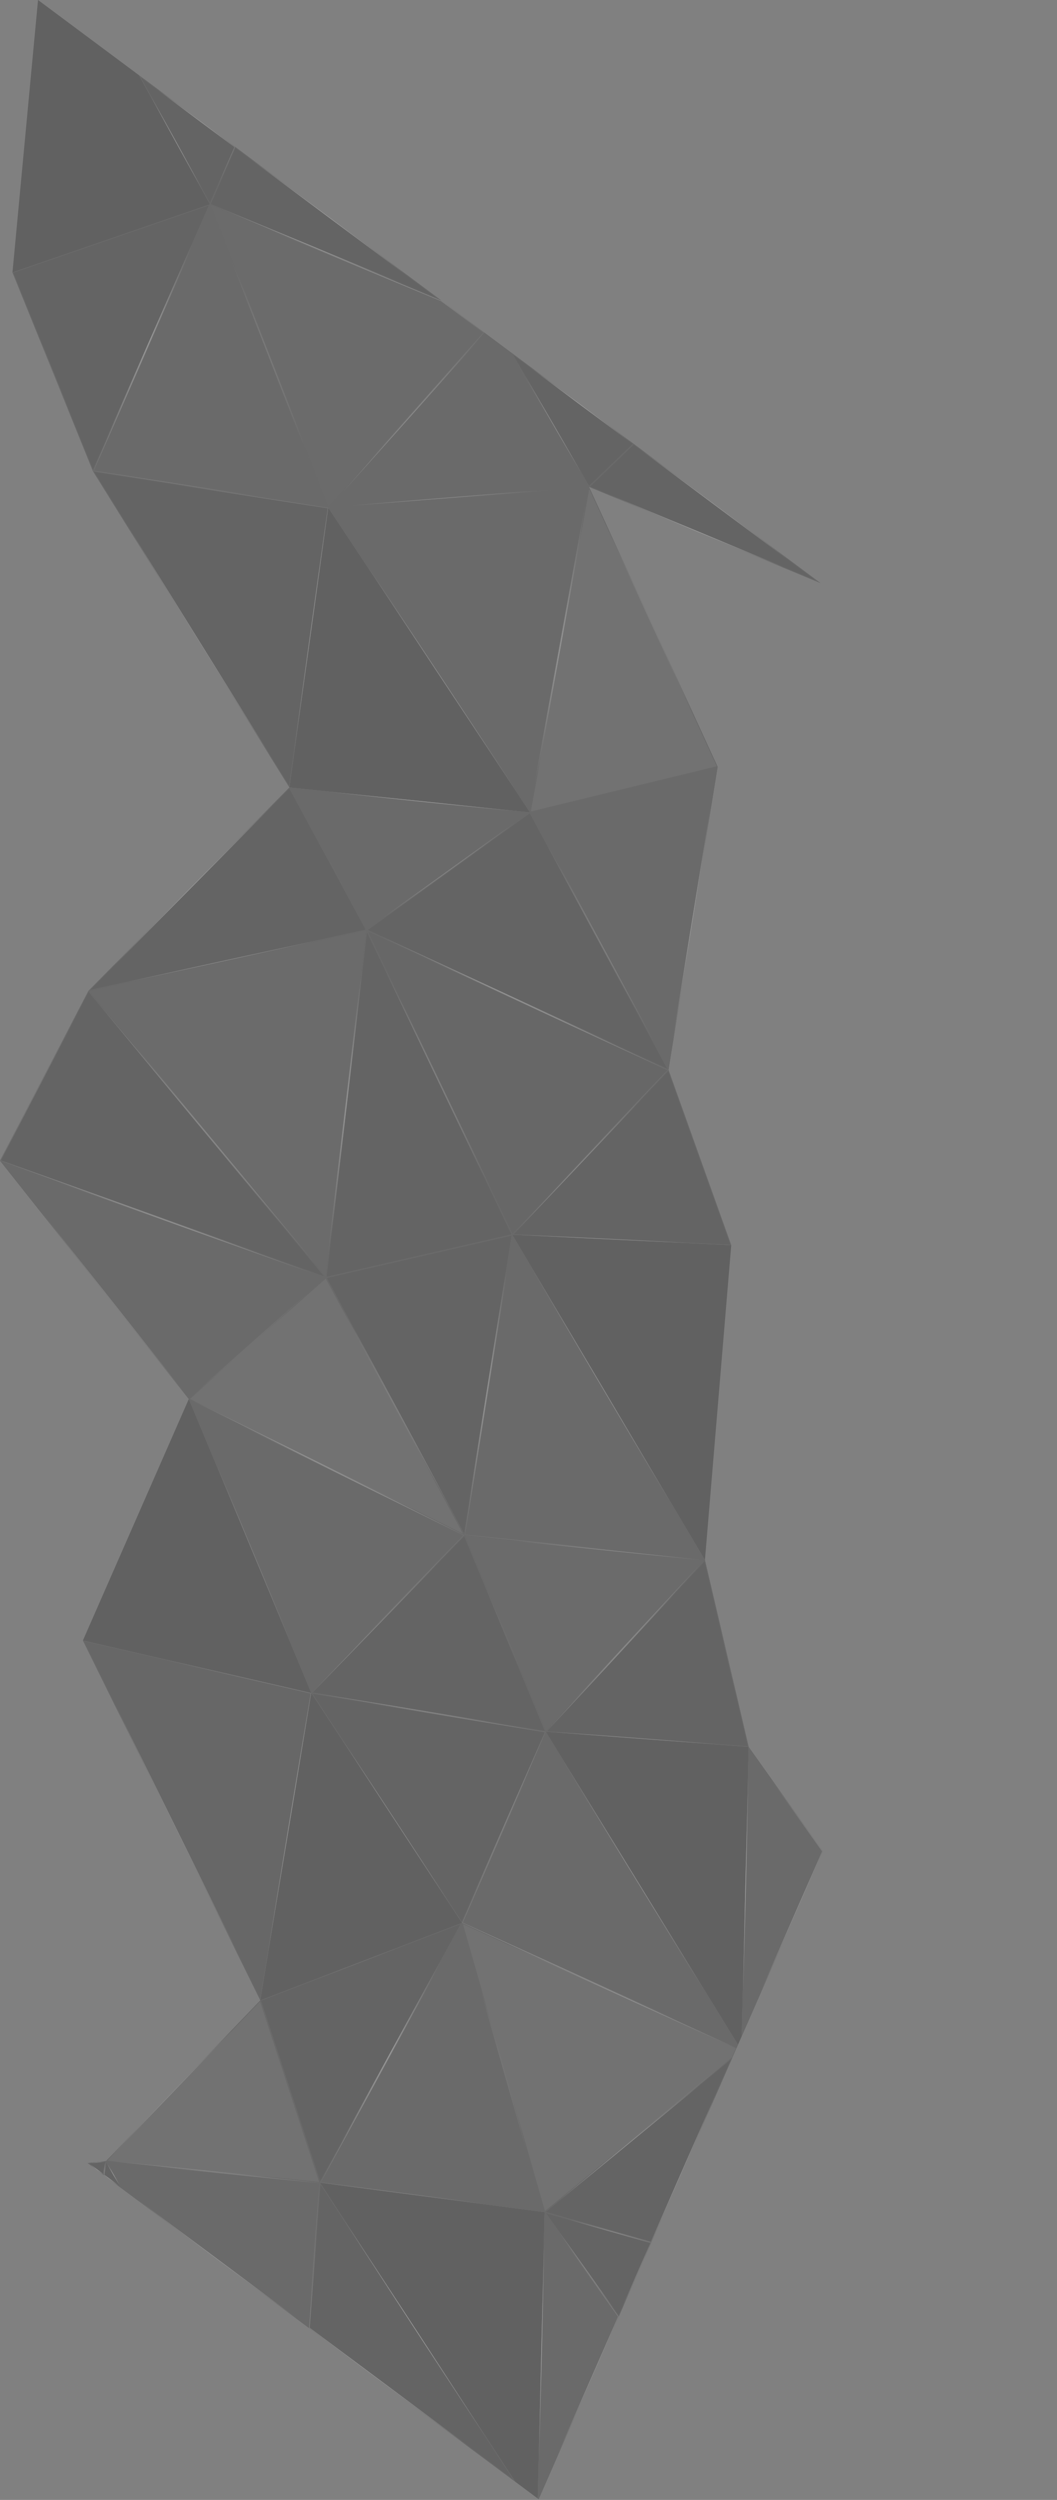 <svg width="584" height="1381" viewBox="0 0 584 1381" fill="none" xmlns="http://www.w3.org/2000/svg">
<rect x="0" y="0" width="584" height="1381" fill="#808080" stroke="none"/>
<g opacity="0.25">
<path d="M301.55 956.647L413.642 965.048L409.802 1124.87L407.76 1129.53L301.55 956.647Z" fill="#030303"/>
<path d="M176.817 1205.76L300.888 1222.04L297.089 1380.2L284.77 1371.02L176.817 1205.76Z" fill="#030303"/>
<path d="M143.832 1105.01L172.006 935.243L255.216 1062.25L143.832 1105.01Z" fill="#030303"/>
<path d="M404.017 687.916L389.479 861.792L283.063 682.122L404.017 687.916Z" fill="#030303"/>
<path d="M104.321 772.854L172.006 935.243L45.807 906.219L104.321 772.854Z" fill="#030303"/>
<path d="M159.93 435.003L181.404 280.504L292.822 448.772L159.93 435.003Z" fill="#030303"/>
<path d="M6.898 150.478L21.014 -0.001L76.685 41.48L116.015 112.881L6.898 150.478Z" fill="#030303"/>
<path d="M297.089 1380.2L300.888 1222.04L341.876 1279.69L297.607 1380.59L297.089 1380.2Z" fill="#272727"/>
<path d="M413.642 965.048L454.629 1022.7L409.802 1124.87L413.642 965.048Z" fill="#272727"/>
<path d="M301.55 956.647L407.76 1129.53L406.964 1131.34L255.216 1062.25L301.55 956.647Z" fill="#272727"/>
<path d="M255.216 1062.25L406.964 1131.34L404.635 1136.65L300.888 1222.04L255.216 1062.25Z" fill="#494949"/>
<path d="M143.832 1105.01L176.817 1205.76L58.561 1193.81L143.832 1105.01Z" fill="#494949"/>
<path d="M256.585 848.024L283.063 682.122L389.478 861.792L256.585 848.024Z" fill="#272727"/>
<path d="M389.478 861.792L301.55 956.647L256.585 848.024L389.478 861.792Z" fill="#2B2B2B"/>
<path d="M176.817 1205.76L170.749 1286.07L67.393 1209.05L58.561 1193.81L176.817 1205.76Z" fill="#272727"/>
<path d="M180.069 705.761L256.585 848.024L104.321 772.854L180.069 705.761Z" fill="#494949"/>
<path d="M292.822 448.772L325.424 268.913L396.507 423.557L292.822 448.772Z" fill="#494949"/>
<path d="M396.508 423.557L369.338 591.035L292.822 448.772L396.508 423.557Z" fill="#272727"/>
<path d="M369.338 591.035L283.063 682.122L202.55 513.786L369.338 591.035Z" fill="#1B1B1B"/>
<path d="M172.006 935.243L143.832 1105.01L45.807 906.219L172.006 935.243Z" fill="#1B1B1B"/>
<path d="M181.404 280.504L325.424 268.913L292.822 448.772L181.404 280.504Z" fill="#272727"/>
<path d="M48.884 547.362L202.549 513.786L180.069 705.761L48.884 547.362Z" fill="#2B2B2B"/>
<path d="M180.069 705.761L104.321 772.854L0 641.186L180.069 705.761Z" fill="#272727"/>
<path d="M51.358 260.247L116.015 112.881L181.404 280.504L51.358 260.247Z" fill="#272727"/>
<path d="M181.404 280.504L116.015 112.881L243.826 166.018L267.595 183.728L181.404 280.504Z" fill="#2B2B2B"/>
<path d="M359.807 1238.82L300.888 1222.04L404.634 1136.65L359.807 1238.82Z" fill="#0F0F0F"/>
<path d="M359.807 1238.82L341.876 1279.69L300.888 1222.04L359.807 1238.82Z" fill="#0F0F0F"/>
<path d="M170.749 1286.07L176.817 1205.76L284.77 1371.02L170.749 1286.07Z" fill="#0F0F0F"/>
<path d="M255.216 1062.25L300.888 1222.04L176.817 1205.76L255.216 1062.25Z" fill="#272727"/>
<path d="M389.478 861.792L413.642 965.048L301.55 956.647L389.478 861.792Z" fill="#0F0F0F"/>
<path d="M67.393 1209.05L57.3 1201.53L58.561 1193.81L67.393 1209.05Z" fill="#0F0F0F"/>
<path d="M301.55 956.647L172.006 935.243L256.585 848.024L301.55 956.647Z" fill="#0F0F0F"/>
<path d="M369.338 591.035L404.017 687.916L283.063 682.122L369.338 591.035Z" fill="#0F0F0F"/>
<path d="M301.55 956.647L255.216 1062.25L172.006 935.243L301.55 956.647Z" fill="#0F0F0F"/>
<path d="M255.216 1062.25L176.817 1205.76L143.832 1105.01L255.216 1062.25Z" fill="#0F0F0F"/>
<path d="M180.069 705.761L202.549 513.786L283.063 682.122L180.069 705.761Z" fill="#0F0F0F"/>
<path d="M202.55 513.786L292.822 448.773L292.822 448.772L369.338 591.035L202.55 513.786Z" fill="#0F0F0F"/>
<path d="M350.078 245.188L453.235 322.049L325.424 268.913L350.078 245.188Z" fill="#0F0F0F"/>
<path d="M283.063 682.122L256.585 848.024L180.069 705.761L283.063 682.122Z" fill="#0F0F0F"/>
<path d="M256.585 848.024L172.006 935.243L104.321 772.854L256.585 848.024Z" fill="#272727"/>
<path d="M58.561 1193.81L57.3 1201.53L48.414 1194.91L58.561 1193.81Z" fill="#0F0F0F"/>
<path d="M0 641.186L48.884 547.362L180.069 705.761L0 641.186Z" fill="#0F0F0F"/>
<path d="M159.93 435.003L202.549 513.786L48.884 547.362L159.93 435.003Z" fill="#0F0F0F"/>
<path d="M267.594 183.728L282.397 194.758L325.424 268.913L181.404 280.504L267.594 183.728Z" fill="#272727"/>
<path d="M325.424 268.913L282.397 194.758L350.078 245.188L325.424 268.913Z" fill="#0F0F0F"/>
<path d="M202.55 513.786L202.549 513.786L159.93 435.005L292.822 448.773L202.55 513.786Z" fill="#272727"/>
<path d="M116.015 112.881L129.934 81.157L243.826 166.018L116.015 112.881Z" fill="#0F0F0F"/>
<path d="M159.93 435.004L51.358 260.247L181.404 280.504L159.93 435.004Z" fill="#0F0F0F"/>
<path d="M76.685 41.48L129.934 81.157L116.015 112.881L76.685 41.48Z" fill="#0F0F0F"/>
<path d="M51.358 260.247L6.898 150.479L116.015 112.881L51.358 260.247Z" fill="#0F0F0F"/>
<path d="M297.476 1379.94L301.243 1223.19L341.44 1279.74L297.476 1379.94ZM297.607 1380.59L341.876 1279.69L300.888 1222.04L297.089 1380.2L297.607 1380.59Z" fill="url(#paint0_radial_31_497)"/>
<path d="M410.23 1122.95L413.996 966.202L454.194 1022.75L410.23 1122.95M409.803 1124.87L454.629 1022.7L413.642 965.046L409.802 1124.87L409.803 1124.87Z" fill="url(#paint1_radial_31_497)"/>
<path d="M406.771 1130.83L255.716 1062.06L301.607 957.468L407.331 1129.56L406.769 1130.83M406.964 1131.34L407.76 1129.53L301.55 956.647L255.216 1062.25L406.964 1131.34Z" fill="url(#paint2_radial_31_497)"/>
<path d="M301.095 1221.37L255.809 1062.94L406.464 1131.53L404.323 1136.41L301.095 1221.37ZM300.888 1222.04L404.634 1136.65L406.964 1131.34L255.216 1062.25L300.888 1222.04Z" fill="url(#paint3_radial_31_497)"/>
<path d="M176.272 1205.32L59.378 1193.51L143.667 1105.73L176.272 1205.32ZM176.817 1205.76L143.832 1105.01L58.561 1193.81L176.816 1205.76L176.817 1205.76Z" fill="url(#paint4_radial_31_497)"/>
<path d="M388.765 861.335L257.026 847.686L283.273 683.224L388.765 861.335ZM389.478 861.792L283.064 682.122L256.586 848.024L389.478 861.792Z" fill="url(#paint5_radial_31_497)"/>
<path d="M301.675 955.953L257.182 848.47L388.679 862.093L301.675 955.953ZM301.55 956.647L389.478 861.792L256.586 848.024L301.551 956.647L301.55 956.647Z" fill="url(#paint6_radial_31_497)"/>
<path d="M170.421 1285.35L67.684 1208.8L59.265 1194.26L176.408 1206.1L170.42 1285.35M170.748 1286.06L176.816 1205.75L58.561 1193.81L67.393 1209.05L170.749 1286.06L170.748 1286.06Z" fill="url(#paint7_radial_31_497)"/>
<path d="M255.684 847.155L104.998 772.764L179.961 706.365L255.684 847.155ZM256.585 848.024L180.069 705.761L104.321 772.854L256.585 848.024Z" fill="url(#paint8_radial_31_497)"/>
<path d="M395.968 423.295L293.302 448.262L325.584 270.17L395.968 423.295ZM396.508 423.556L325.425 268.911L292.823 448.771L396.508 423.554L396.508 423.556Z" fill="url(#paint9_radial_31_497)"/>
<path d="M369.143 589.866L293.392 449.027L396.041 424.064L369.144 589.866M369.341 591.036L396.509 423.558L292.825 448.774L369.341 591.037L369.341 591.036Z" fill="url(#paint10_radial_31_497)"/>
<path d="M283.167 681.458L203.349 514.577L368.695 591.158L283.165 681.457M283.061 682.121L369.337 591.035L202.548 513.786L283.061 682.122L283.061 682.121Z" fill="url(#paint11_radial_31_497)"/>
<path d="M143.65 1103.78L46.505 906.77L171.572 935.534L143.65 1103.78ZM143.832 1105.01L172.006 935.243L45.807 906.219L143.832 1105.01Z" fill="url(#paint12_radial_31_497)"/>
<path d="M292.616 447.771L182.078 280.832L324.96 269.332L292.616 447.771ZM292.822 448.772L325.424 268.913L181.404 280.504L292.822 448.772Z" fill="url(#paint13_radial_31_497)"/>
<path d="M179.794 704.832L49.578 547.6L202.109 514.272L179.794 704.832ZM180.069 705.762L202.549 513.787L48.884 547.363L180.069 705.762Z" fill="url(#paint14_radial_31_497)"/>
<path d="M104.37 772.302L1.128 641.994L179.335 705.902L104.37 772.302ZM104.321 772.854L180.069 705.761L0 641.185L104.32 772.853L104.321 772.854Z" fill="url(#paint15_radial_31_497)"/>
<path d="M180.808 280.025L51.906 259.946L115.994 113.877L180.808 280.025ZM181.404 280.504L116.015 112.881L51.358 260.246L181.404 280.503L181.404 280.504Z" fill="url(#paint16_radial_31_497)"/>
<path d="M181.534 279.786L116.696 113.577L243.637 166.352L267.034 183.785L181.535 279.786M181.405 280.504L267.596 183.728L243.828 166.018L116.017 112.881L181.405 280.504Z" fill="url(#paint17_radial_31_497)"/>
<path d="M359.591 1238.36L301.691 1221.87L403.643 1137.96L359.59 1238.36M359.806 1238.82L404.634 1136.65L300.888 1222.04L359.807 1238.82L359.806 1238.82Z" fill="url(#paint18_radial_31_497)"/>
<path d="M341.798 1278.92L301.828 1222.7L359.283 1239.07L341.798 1278.92ZM341.876 1279.69L359.807 1238.82L300.888 1222.04L341.876 1279.69Z" fill="url(#paint19_radial_31_497)"/>
<path d="M283.278 1369.44L171.145 1285.89L177.113 1206.91L283.278 1369.44ZM284.77 1371.02L176.817 1205.76L170.749 1286.07L284.77 1371.02Z" fill="url(#paint20_radial_31_497)"/>
<path d="M300.362 1221.58L177.418 1205.45L255.104 1063.25L300.362 1221.58ZM300.888 1222.04L255.216 1062.25L176.817 1205.76L300.888 1222.04Z" fill="url(#paint21_radial_31_497)"/>
<path d="M413.153 964.629L302.367 956.326L389.27 862.577L413.153 964.629ZM413.642 965.048L389.477 861.794L301.549 956.649L413.642 965.049L413.642 965.048Z" fill="url(#paint22_radial_31_497)"/>
<path d="M66.134 1207.64L57.712 1201.37L58.765 1194.92L66.134 1207.64M67.393 1209.05L58.561 1193.81L57.298 1201.53L67.393 1209.05Z" fill="url(#paint23_radial_31_497)"/>
<path d="M300.935 956.16L172.786 934.987L256.454 848.706L300.935 956.16ZM301.55 956.647L256.585 848.024L172.006 935.243L301.55 956.647Z" fill="url(#paint24_radial_31_497)"/>
<path d="M403.467 687.508L283.911 681.781L369.19 591.747L403.468 687.508M404.019 687.916L369.341 591.035L283.065 682.121L404.019 687.916Z" fill="url(#paint25_radial_31_497)"/>
<path d="M255.15 1061.45L172.802 935.762L301.004 956.943L255.15 1061.45ZM255.216 1062.25L301.55 956.647L172.006 935.243L255.216 1062.25Z" fill="url(#paint26_radial_31_497)"/>
<path d="M176.904 1204.8L144.307 1105.24L254.384 1062.98L176.904 1204.8ZM176.817 1205.76L255.216 1062.25L143.832 1105.01L176.817 1205.76Z" fill="url(#paint27_radial_31_497)"/>
<path d="M282.514 681.857L180.511 705.269L202.775 515.14L282.514 681.857ZM283.063 682.122L202.549 513.787L180.069 705.762L283.063 682.122Z" fill="url(#paint28_radial_31_497)"/>
<path d="M368.462 590.209L203.302 513.715L292.694 449.336L368.463 590.209M369.339 591.035L292.823 448.772L202.55 513.786L369.339 591.035Z" fill="url(#paint29_radial_31_497)"/>
<path d="M450.539 320.516L326.107 268.784L350.11 245.687L450.539 320.518M453.235 322.051L350.078 245.189L325.424 268.914L453.235 322.05L453.235 322.051Z" fill="url(#paint30_radial_31_497)"/>
<path d="M256.387 846.85L180.642 706.021L282.598 682.62L256.387 846.851M256.585 848.025L283.063 682.124L180.069 705.763L256.585 848.026L256.585 848.025Z" fill="url(#paint31_radial_31_497)"/>
<path d="M172.136 934.562L105.064 773.645L255.947 848.133L172.135 934.561M172.005 935.242L256.584 848.023L104.32 772.853L172.005 935.242Z" fill="url(#paint32_radial_31_497)"/>
<path d="M57.024 1200.85L49.419 1195.19L58.103 1194.24L57.024 1200.85ZM57.298 1201.53L58.561 1193.81L48.414 1194.91L57.299 1201.53L57.298 1201.53Z" fill="url(#paint33_radial_31_497)"/>
<path d="M178.888 704.933L0.54 640.974L48.956 548.046L178.888 704.933ZM180.069 705.761L48.884 547.362L0 641.187L180.069 705.762L180.069 705.761Z" fill="url(#paint34_radial_31_497)"/>
<path d="M201.973 513.521L50.06 546.714L159.84 435.637L201.973 513.521ZM202.55 513.786L159.93 435.003L48.885 547.36L202.55 513.784L202.55 513.786Z" fill="url(#paint35_radial_31_497)"/>
<path d="M324.791 268.581L182.321 280.048L267.647 184.243L282.106 195.017L324.791 268.582M325.424 268.914L282.397 194.759L267.594 183.73L181.404 280.505L325.424 268.914Z" fill="url(#paint36_radial_31_497)"/>
<path d="M325.51 268.302L283.66 196.173L349.492 245.225L325.51 268.302ZM325.424 268.913L350.078 245.188L282.397 194.758L325.424 268.913Z" fill="url(#paint37_radial_31_497)"/>
<path d="M202.679 513.223L160.608 435.457L291.787 449.047L202.679 513.223ZM202.549 513.786L292.822 448.772L159.93 435.003L202.55 513.786L202.549 513.786Z" fill="url(#paint38_radial_31_497)"/>
<path d="M241.131 164.485L116.521 112.679L130.091 81.749L241.131 164.485ZM243.827 166.018L129.935 81.156L116.017 112.881L243.828 166.018L243.827 166.018Z" fill="url(#paint39_radial_31_497)"/>
<path d="M159.697 433.907L52.121 260.75L180.975 280.822L159.696 433.906M159.929 435.002L181.404 280.503L51.358 260.246L159.929 435.004L159.929 435.002Z" fill="url(#paint40_radial_31_497)"/>
<path d="M115.976 112.021L77.867 42.837L129.462 81.282L115.976 112.021ZM116.015 112.881L129.935 81.156L76.685 41.48L116.015 112.881Z" fill="url(#paint41_radial_31_497)"/>
<path d="M51.373 259.266L7.401 150.707L115.316 113.525L51.371 259.266M51.357 260.247L116.014 112.882L6.896 150.479L51.359 260.247L51.357 260.247Z" fill="url(#paint42_radial_31_497)"/>
</g>
<defs>
<radialGradient id="paint0_radial_31_497" cx="0" cy="0" r="1" gradientUnits="userSpaceOnUse" gradientTransform="translate(308.918 1298.08) rotate(161.66) scale(58.988 58.988)">
<stop stop-color="white"/>
<stop offset="1" stop-color="#272727"/>
</radialGradient>
<radialGradient id="paint1_radial_31_497" cx="0" cy="0" r="1" gradientUnits="userSpaceOnUse" gradientTransform="translate(421.587 1041.67) rotate(161.66) scale(59.403 59.403)">
<stop stop-color="white"/>
<stop offset="1" stop-color="#272727"/>
</radialGradient>
<radialGradient id="paint2_radial_31_497" cx="0" cy="0" r="1" gradientUnits="userSpaceOnUse" gradientTransform="translate(318.253 1055.91) rotate(161.66) scale(82.826)">
<stop stop-color="white"/>
<stop offset="1" stop-color="#272727"/>
</radialGradient>
<radialGradient id="paint3_radial_31_497" cx="0" cy="0" r="1" gradientUnits="userSpaceOnUse" gradientTransform="translate(336.098 1122.87) rotate(161.66) scale(74.388)">
<stop stop-color="white"/>
<stop offset="1" stop-color="#272727"/>
</radialGradient>
<radialGradient id="paint4_radial_31_497" cx="0" cy="0" r="1" gradientUnits="userSpaceOnUse" gradientTransform="translate(108.841 1172.41) rotate(161.66) scale(53.727)">
<stop stop-color="white"/>
<stop offset="1" stop-color="#272727"/>
</radialGradient>
<radialGradient id="paint5_radial_31_497" cx="0" cy="0" r="1" gradientUnits="userSpaceOnUse" gradientTransform="translate(299.597 784.099) rotate(161.66) scale(84.013 84.013)">
<stop stop-color="white"/>
<stop offset="1" stop-color="#272727"/>
</radialGradient>
<radialGradient id="paint6_radial_31_497" cx="0" cy="0" r="1" gradientUnits="userSpaceOnUse" gradientTransform="translate(332.871 884.477) rotate(161.66) scale(59.776 59.776)">
<stop stop-color="white"/>
<stop offset="1" stop-color="#272727"/>
</radialGradient>
<radialGradient id="paint7_radial_31_497" cx="0" cy="0" r="1" gradientUnits="userSpaceOnUse" gradientTransform="translate(129.383 1235.01) rotate(161.66) scale(57.952 57.952)">
<stop stop-color="white"/>
<stop offset="1" stop-color="#272727"/>
</radialGradient>
<radialGradient id="paint8_radial_31_497" cx="0" cy="0" r="1" gradientUnits="userSpaceOnUse" gradientTransform="translate(174.216 791.491) rotate(161.66) scale(70.646 70.646)">
<stop stop-color="white"/>
<stop offset="1" stop-color="#272727"/>
</radialGradient>
<radialGradient id="paint9_radial_31_497" cx="0" cy="0" r="1" gradientUnits="userSpaceOnUse" gradientTransform="translate(319.481 359.985) rotate(161.66) scale(70.645 70.645)">
<stop stop-color="white"/>
<stop offset="1" stop-color="#272727"/>
</radialGradient>
<radialGradient id="paint10_radial_31_497" cx="0" cy="0" r="1" gradientUnits="userSpaceOnUse" gradientTransform="translate(368.391 507.527) rotate(161.66) scale(67.665 67.665)">
<stop stop-color="white"/>
<stop offset="1" stop-color="#272727"/>
</radialGradient>
<radialGradient id="paint11_radial_31_497" cx="0" cy="0" r="1" gradientUnits="userSpaceOnUse" gradientTransform="translate(295.326 580.526) rotate(161.66) scale(80.797 80.797)">
<stop stop-color="white"/>
<stop offset="1" stop-color="#272727"/>
</radialGradient>
<radialGradient id="paint12_radial_31_497" cx="0" cy="0" r="1" gradientUnits="userSpaceOnUse" gradientTransform="translate(132.887 992.957) rotate(161.66) scale(86.921)">
<stop stop-color="white"/>
<stop offset="1" stop-color="#272727"/>
</radialGradient>
<radialGradient id="paint13_radial_31_497" cx="0" cy="0" r="1" gradientUnits="userSpaceOnUse" gradientTransform="translate(278.732 350.83) rotate(161.66) scale(84.881 84.881)">
<stop stop-color="white"/>
<stop offset="1" stop-color="#272727"/>
</radialGradient>
<radialGradient id="paint14_radial_31_497" cx="0" cy="0" r="1" gradientUnits="userSpaceOnUse" gradientTransform="translate(153.326 613.655) rotate(161.66) scale(87.46 87.46)">
<stop stop-color="white"/>
<stop offset="1" stop-color="#272727"/>
</radialGradient>
<radialGradient id="paint15_radial_31_497" cx="0" cy="0" r="1" gradientUnits="userSpaceOnUse" gradientTransform="translate(96.347 692.338) rotate(161.66) scale(77.122)">
<stop stop-color="white"/>
<stop offset="1" stop-color="#272727"/>
</radialGradient>
<radialGradient id="paint16_radial_31_497" cx="0" cy="0" r="1" gradientUnits="userSpaceOnUse" gradientTransform="translate(97.65 213.604) rotate(161.66) scale(75.82 75.82)">
<stop stop-color="white"/>
<stop offset="1" stop-color="#272727"/>
</radialGradient>
<radialGradient id="paint17_radial_31_497" cx="0" cy="0" r="1" gradientUnits="userSpaceOnUse" gradientTransform="translate(202.072 178.989) rotate(161.66) scale(76.704 76.704)">
<stop stop-color="white"/>
<stop offset="1" stop-color="#272727"/>
</radialGradient>
<radialGradient id="paint18_radial_31_497" cx="0" cy="0" r="1" gradientUnits="userSpaceOnUse" gradientTransform="translate(358.189 1195.68) rotate(161.66) scale(53.127 53.127)">
<stop stop-color="white"/>
<stop offset="1" stop-color="#272727"/>
</radialGradient>
<radialGradient id="paint19_radial_31_497" cx="0" cy="0" r="1" gradientUnits="userSpaceOnUse" gradientTransform="translate(335.562 1246.13) rotate(161.66) scale(29.869 29.869)">
<stop stop-color="white"/>
<stop offset="1" stop-color="#272727"/>
</radialGradient>
<radialGradient id="paint20_radial_31_497" cx="0" cy="0" r="1" gradientUnits="userSpaceOnUse" gradientTransform="translate(216.059 1293.24) rotate(161.66) scale(73.367 73.367)">
<stop stop-color="white"/>
<stop offset="1" stop-color="#272727"/>
</radialGradient>
<radialGradient id="paint21_radial_31_497" cx="0" cy="0" r="1" gradientUnits="userSpaceOnUse" gradientTransform="translate(224.597 1159.83) rotate(161.66) scale(72.343 72.343)">
<stop stop-color="white"/>
<stop offset="1" stop-color="#272727"/>
</radialGradient>
<radialGradient id="paint22_radial_31_497" cx="0" cy="0" r="1" gradientUnits="userSpaceOnUse" gradientTransform="translate(352.343 929.721) rotate(161.66) scale(54.765 54.765)">
<stop stop-color="white"/>
<stop offset="1" stop-color="#272727"/>
</radialGradient>
<radialGradient id="paint23_radial_31_497" cx="0" cy="0" r="1" gradientUnits="userSpaceOnUse" gradientTransform="translate(61.257 1201.95) rotate(161.66) scale(6.611 6.611)">
<stop stop-color="white"/>
<stop offset="1" stop-color="#272727"/>
</radialGradient>
<radialGradient id="paint24_radial_31_497" cx="0" cy="0" r="1" gradientUnits="userSpaceOnUse" gradientTransform="translate(227.963 919.254) rotate(161.66) scale(58.37 58.37)">
<stop stop-color="white"/>
<stop offset="1" stop-color="#272727"/>
</radialGradient>
<radialGradient id="paint25_radial_31_497" cx="0" cy="0" r="1" gradientUnits="userSpaceOnUse" gradientTransform="translate(334.252 656.848) rotate(161.66) scale(54.023 54.023)">
<stop stop-color="white"/>
<stop offset="1" stop-color="#272727"/>
</radialGradient>
<radialGradient id="paint26_radial_31_497" cx="0" cy="0" r="1" gradientUnits="userSpaceOnUse" gradientTransform="translate(250.275 986.563) rotate(161.66) scale(66.183 66.183)">
<stop stop-color="white"/>
<stop offset="1" stop-color="#272727"/>
</radialGradient>
<radialGradient id="paint27_radial_31_497" cx="0" cy="0" r="1" gradientUnits="userSpaceOnUse" gradientTransform="translate(216.022 1133.97) rotate(161.66) scale(57.814 57.814)">
<stop stop-color="white"/>
<stop offset="1" stop-color="#272727"/>
</radialGradient>
<radialGradient id="paint28_radial_31_497" cx="0" cy="0" r="1" gradientUnits="userSpaceOnUse" gradientTransform="translate(204.052 610.783) rotate(161.66) scale(75.28 75.28)">
<stop stop-color="white"/>
<stop offset="1" stop-color="#272727"/>
</radialGradient>
<radialGradient id="paint29_radial_31_497" cx="0" cy="0" r="1" gradientUnits="userSpaceOnUse" gradientTransform="translate(280.757 536.577) rotate(161.66) scale(73.548 73.547)">
<stop stop-color="white"/>
<stop offset="1" stop-color="#272727"/>
</radialGradient>
<radialGradient id="paint30_radial_31_497" cx="0" cy="0" r="1" gradientUnits="userSpaceOnUse" gradientTransform="translate(387.08 288.454) rotate(161.66) scale(52.504 52.504)">
<stop stop-color="white"/>
<stop offset="1" stop-color="#272727"/>
</radialGradient>
<radialGradient id="paint31_radial_31_497" cx="0" cy="0" r="1" gradientUnits="userSpaceOnUse" gradientTransform="translate(255.07 764.689) rotate(161.66) scale(67.439 67.439)">
<stop stop-color="white"/>
<stop offset="1" stop-color="#272727"/>
</radialGradient>
<radialGradient id="paint32_radial_31_497" cx="0" cy="0" r="1" gradientUnits="userSpaceOnUse" gradientTransform="translate(189.321 837.058) rotate(161.66) scale(75.322 75.322)">
<stop stop-color="white"/>
<stop offset="1" stop-color="#272727"/>
</radialGradient>
<radialGradient id="paint33_radial_31_497" cx="0" cy="0" r="1" gradientUnits="userSpaceOnUse" gradientTransform="translate(54.581 1197.6) rotate(161.66) scale(4.77 4.77)">
<stop stop-color="white"/>
<stop offset="1" stop-color="#272727"/>
</radialGradient>
<radialGradient id="paint34_radial_31_497" cx="0" cy="0" r="1" gradientUnits="userSpaceOnUse" gradientTransform="translate(78.488 638.464) rotate(161.66) scale(86.171 86.171)">
<stop stop-color="white"/>
<stop offset="1" stop-color="#272727"/>
</radialGradient>
<radialGradient id="paint35_radial_31_497" cx="0" cy="0" r="1" gradientUnits="userSpaceOnUse" gradientTransform="translate(114.491 496.502) rotate(161.66) scale(63.488 63.488)">
<stop stop-color="white"/>
<stop offset="1" stop-color="#272727"/>
</radialGradient>
<radialGradient id="paint36_radial_31_497" cx="0" cy="0" r="1" gradientUnits="userSpaceOnUse" gradientTransform="translate(243.304 243.953) rotate(161.66) scale(60.736 60.736)">
<stop stop-color="white"/>
<stop offset="1" stop-color="#272727"/>
</radialGradient>
<radialGradient id="paint37_radial_31_497" cx="0" cy="0" r="1" gradientUnits="userSpaceOnUse" gradientTransform="translate(318.638 226.95) rotate(161.66) scale(34.249 34.249)">
<stop stop-color="white"/>
<stop offset="1" stop-color="#272727"/>
</radialGradient>
<radialGradient id="paint38_radial_31_497" cx="0" cy="0" r="1" gradientUnits="userSpaceOnUse" gradientTransform="translate(231.675 457.656) rotate(161.66) scale(53.167 53.167)">
<stop stop-color="white"/>
<stop offset="1" stop-color="#272727"/>
</radialGradient>
<radialGradient id="paint39_radial_31_497" cx="0" cy="0" r="1" gradientUnits="userSpaceOnUse" gradientTransform="translate(175.957 127.198) rotate(161.66) scale(55.325 55.325)">
<stop stop-color="white"/>
<stop offset="1" stop-color="#272727"/>
</radialGradient>
<radialGradient id="paint40_radial_31_497" cx="0" cy="0" r="1" gradientUnits="userSpaceOnUse" gradientTransform="translate(138.464 336.724) rotate(161.66) scale(81.947 81.947)">
<stop stop-color="white"/>
<stop offset="1" stop-color="#272727"/>
</radialGradient>
<radialGradient id="paint41_radial_31_497" cx="0" cy="0" r="1" gradientUnits="userSpaceOnUse" gradientTransform="translate(107.448 73.487) rotate(161.66) scale(31.369 31.369)">
<stop stop-color="white"/>
<stop offset="1" stop-color="#272727"/>
</radialGradient>
<radialGradient id="paint42_radial_31_497" cx="0" cy="0" r="1" gradientUnits="userSpaceOnUse" gradientTransform="translate(80.134 187.722) rotate(161.66) scale(58.742 58.742)">
<stop stop-color="white"/>
<stop offset="1" stop-color="#272727"/>
</radialGradient>
</defs>
</svg>

